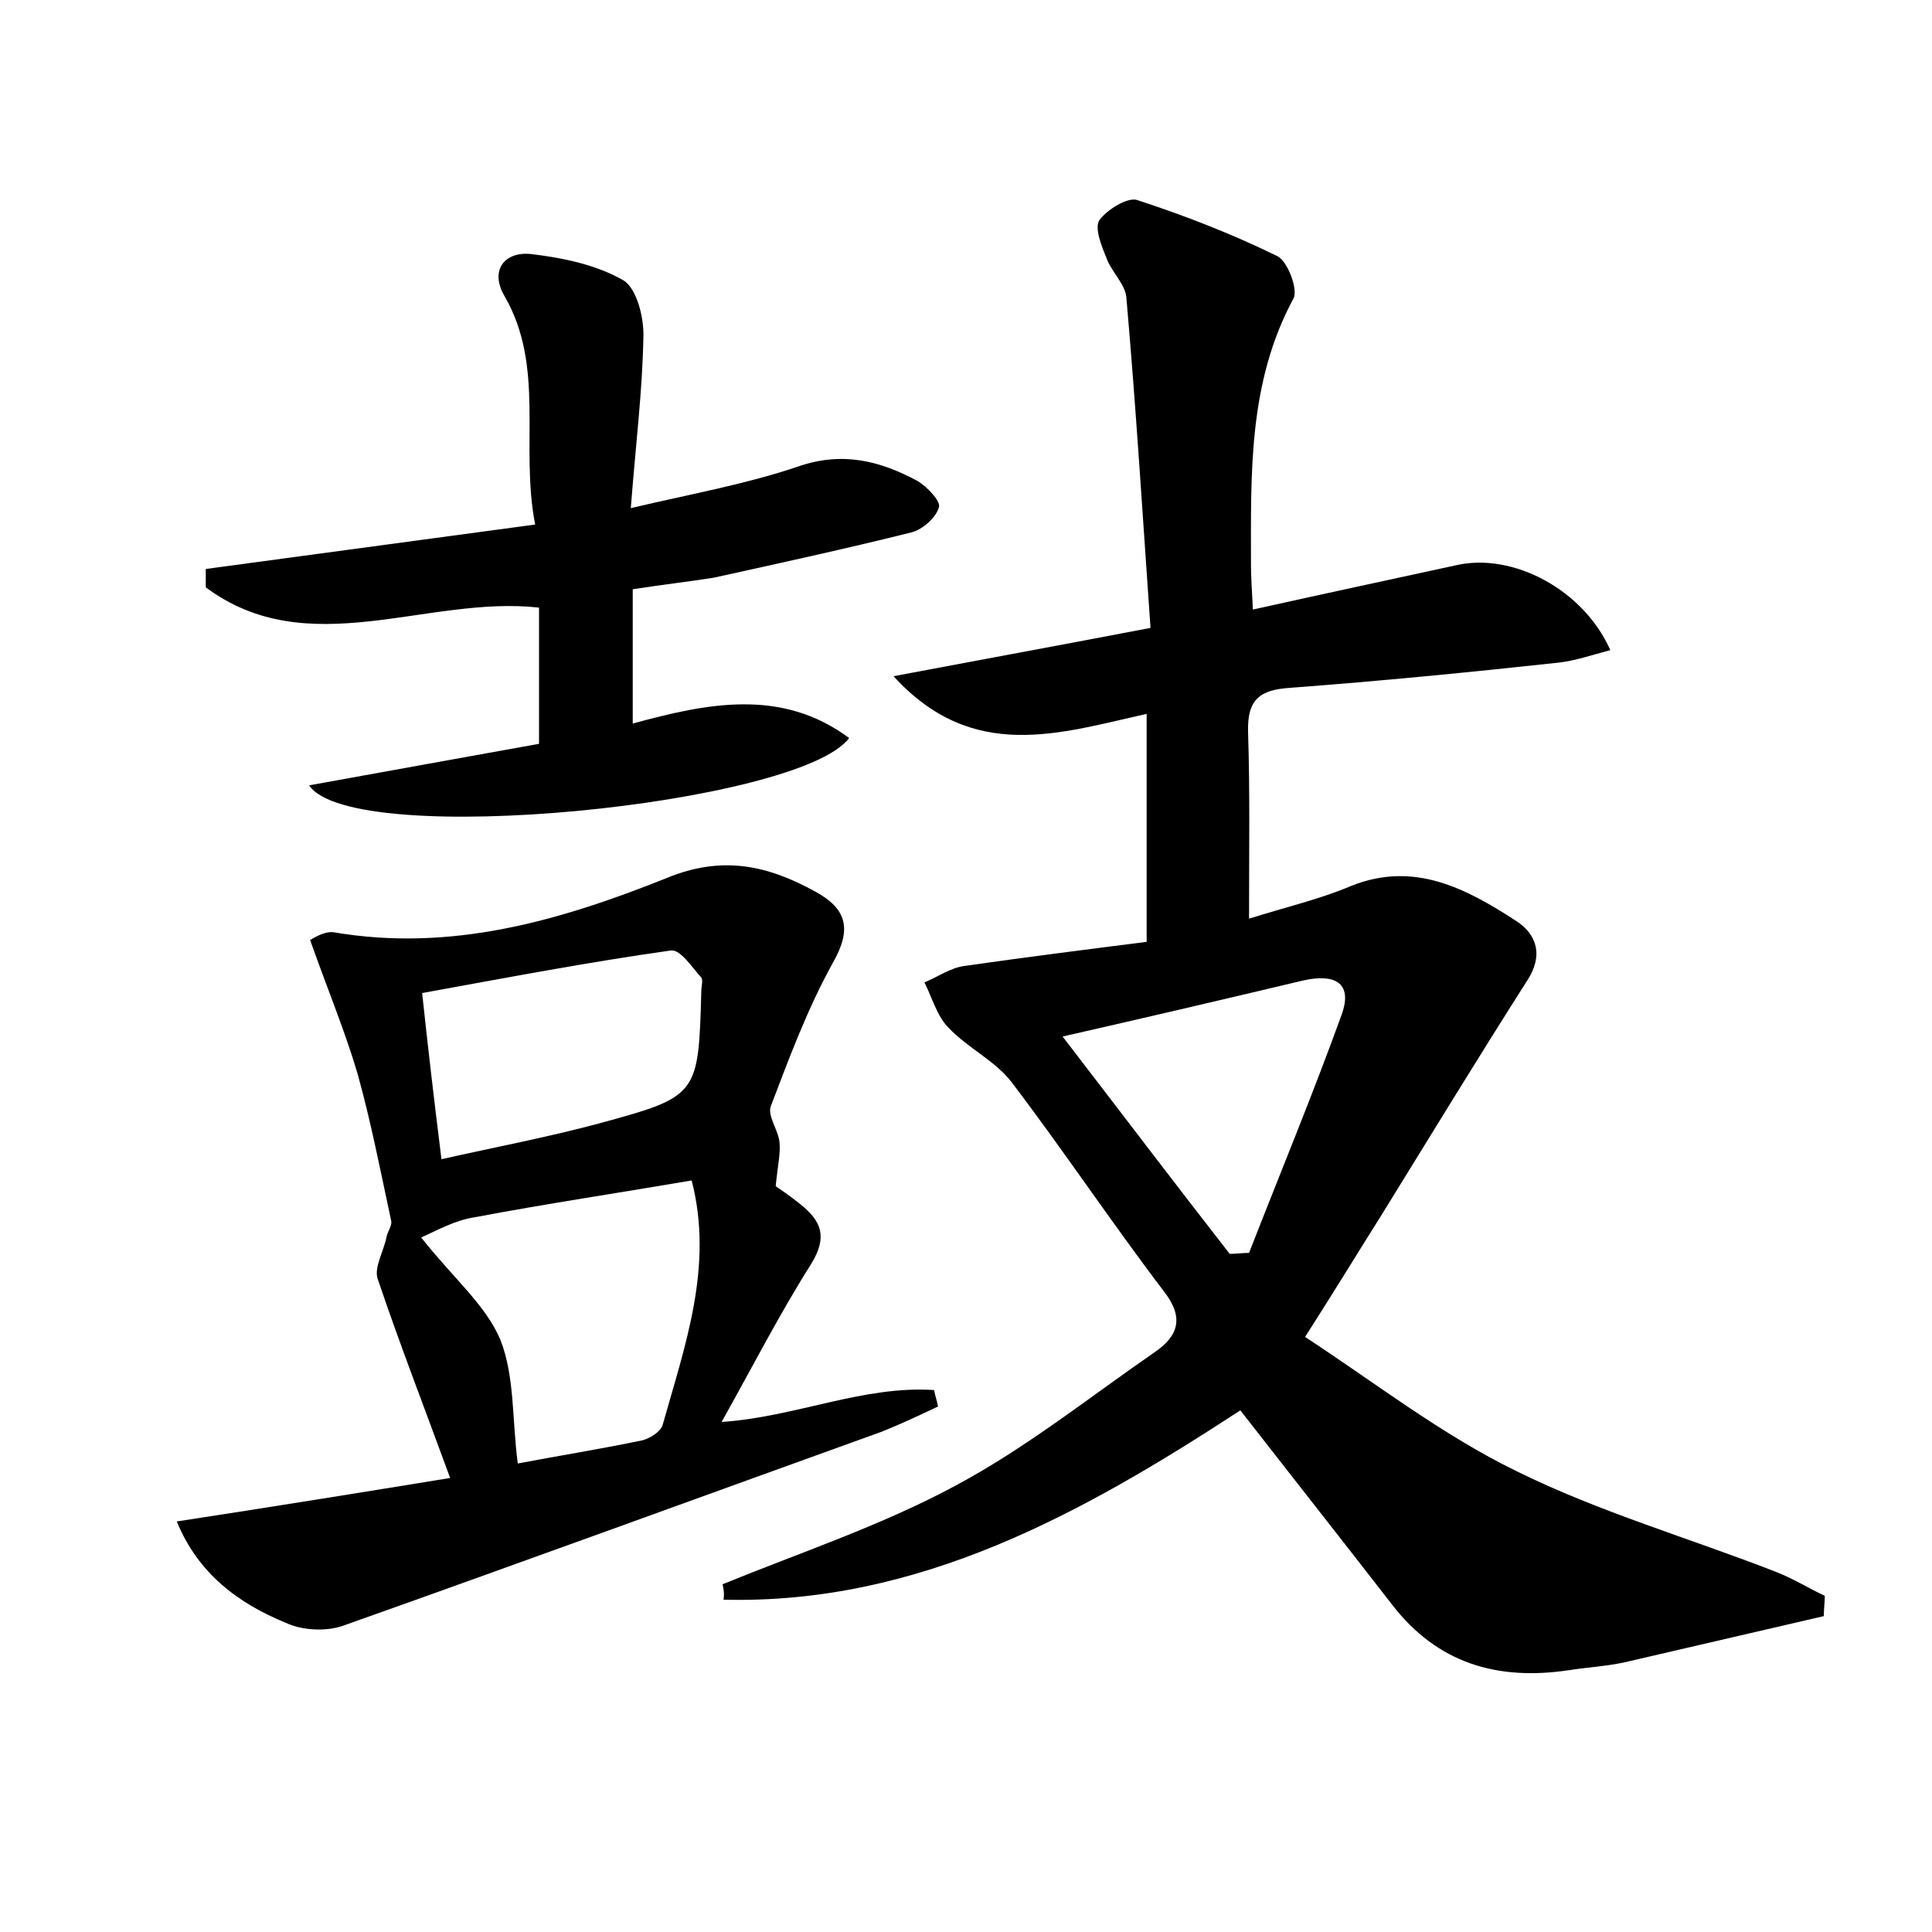 <?xml version="1.0" encoding="utf-8"?>
<!-- Generator: Adobe Illustrator 22.0.0, SVG Export Plug-In . SVG Version: 6.00 Build 0)  -->
<svg version="1.1" id="图层_1" xmlns="http://www.w3.org/2000/svg" xmlns:xlink="http://www.w3.org/1999/xlink" x="0px" y="0px"
	 viewBox="0 0 200 200" style="enable-background:new 0 0 200 200;" xml:space="preserve">
<style type="text/css">
	.st1{fill:#010000;}
	.st4{fill:#fbfafc;}
</style>
<g>
	
	<path d="M74.8,164c8.1-3.3,16.5-6.1,24.1-10.2c7.3-3.9,13.8-9.1,20.6-13.8c2.5-1.7,3.1-3.6,1-6.3c-5.4-7.1-10.4-14.6-15.8-21.7
		c-1.7-2.2-4.5-3.5-6.5-5.6c-1.2-1.2-1.7-3.1-2.5-4.7c1.4-0.6,2.7-1.5,4.1-1.7c6.3-0.9,12.6-1.7,18.9-2.5c0-8,0-15.5,0-23.6
		c-9,2-18,5.1-26.2-3.9c9-1.7,17.2-3.2,26.6-5c-0.8-11.4-1.5-22.8-2.5-34.2c-0.1-1.4-1.6-2.7-2.1-4.2c-0.5-1.2-1.2-3-0.7-3.8
		c0.8-1.1,2.9-2.4,3.9-2.1c4.9,1.6,9.8,3.5,14.5,5.8c1.1,0.5,2.2,3.5,1.7,4.4c-4.7,8.7-4.4,18.1-4.4,27.6c0,1.3,0.1,2.5,0.2,4.6
		c7.2-1.6,14.2-3.1,21.1-4.6c5.8-1.3,13.1,2.5,15.9,8.8c-1.9,0.5-3.6,1.1-5.4,1.3c-9.2,1-18.4,1.9-27.7,2.6
		c-3.2,0.2-4.5,1.2-4.4,4.6c0.2,6.2,0.1,12.4,0.1,19.3c3.8-1.2,7.3-2,10.6-3.4c6.5-2.6,11.9,0.3,17,3.6c2.2,1.4,2.9,3.6,1.2,6.2
		c-5.1,8-10.1,16.2-15.1,24.3c-2.4,3.8-4.7,7.6-7.9,12.6c7.2,4.7,14.1,10.1,21.9,13.9c8.5,4.2,17.8,6.9,26.8,10.4
		c1.8,0.7,3.4,1.7,5.1,2.5c0,0.7-0.1,1.4-0.1,2.1c-6.9,1.6-13.8,3.2-20.7,4.8c-1.9,0.4-3.8,0.5-5.7,0.8c-7.4,1.1-13.6-0.7-18.3-6.8
		c-5.2-6.7-10.4-13.3-15.7-20.1c-16.4,10.7-33.3,20.1-53.5,19.6C75,164.9,74.9,164.5,74.8,164z M110,107.3
		c6,7.8,11.6,15.2,17.3,22.5c0.7,0,1.3-0.1,2-0.1c3.2-8.2,6.6-16.4,9.6-24.7c1.2-3.4-0.9-4.2-4-3.5
		C126.9,103.4,118.8,105.3,110,107.3z"/>
	<path d="M80.3,122.8c0.3,0.2,1.5,1,2.6,1.9c2.1,1.7,2.8,3.3,1.1,6.1c-3.3,5.2-6.1,10.7-9.3,16.4c7.6-0.5,14.7-3.8,22-3.3
		c0.1,0.6,0.3,1.1,0.4,1.7c-1.9,0.9-3.8,1.8-5.8,2.6c-18.6,6.7-37.2,13.5-55.8,20.1c-1.7,0.6-4.2,0.5-5.9-0.3
		c-4.9-2-9.1-5.1-11.3-10.5c9.8-1.5,19.1-3,28.3-4.5c-2.6-7.1-5.2-13.8-7.5-20.6c-0.4-1.2,0.6-2.8,0.9-4.3c0.1-0.6,0.6-1.2,0.5-1.7
		c-1.1-5.1-2.1-10.3-3.5-15.3c-1.3-4.4-3.1-8.7-4.9-13.8c0.1,0,1.3-0.9,2.4-0.8c12.2,2.1,23.5-1.2,34.5-5.6
		c5.8-2.4,10.5-1.3,15.4,1.4c3.3,1.8,3.8,3.9,1.8,7.4c-2.6,4.7-4.5,9.8-6.4,14.8c-0.4,1,0.8,2.5,0.9,3.8
		C80.8,119.5,80.5,120.7,80.3,122.8z M43.6,128.1c3.3,4.2,6.7,7,8.2,10.6c1.5,3.8,1.2,8.3,1.8,12.8c4.2-0.8,8.6-1.5,12.9-2.4
		c0.8-0.2,1.9-0.9,2.1-1.6c2.3-8.2,5.3-16.4,3-25.3c-7.6,1.3-15,2.4-22.4,3.8C47.1,126.3,45.2,127.4,43.6,128.1z M45.7,120
		c5.8-1.3,11.1-2.3,16.3-3.7c10.3-2.8,10.3-2.9,10.6-13.7c0-0.5,0.2-1.1,0-1.4c-1-1.1-2.2-3-3.2-2.8c-8.5,1.2-16.9,2.8-25.7,4.4
		C44.3,108.4,44.9,113.6,45.7,120z"/>
	<path d="M65.5,61c0,4.7,0,9,0,13.9c7.7-2.1,15.4-3.7,22.4,1.5c-5.1,6.9-51.4,11.6-55.9,4.9c8.2-1.5,16.1-2.9,23.8-4.3
		c0-4.9,0-9.4,0-14.1c-11.6-1.3-23.9,5.8-34.5-2.1c0-0.6,0-1.3,0-1.9c11.1-1.5,22.2-3,34.1-4.6c-1.6-8.2,1.1-16.3-3.2-23.7
		c-1.5-2.6,0-4.6,2.8-4.3c3.3,0.4,6.7,1.1,9.5,2.7c1.4,0.8,2.2,3.9,2.1,6c-0.1,5.5-0.8,11.1-1.3,17.6c6.4-1.5,12-2.5,17.3-4.3
		c4.6-1.6,8.5-0.6,12.4,1.5c1,0.6,2.4,2.1,2.2,2.7c-0.3,1.1-1.7,2.3-2.8,2.6c-6.8,1.7-13.7,3.2-20.5,4.7
		C71.4,60.2,68.7,60.5,65.5,61z"/>
	
	
	
</g>
</svg>
